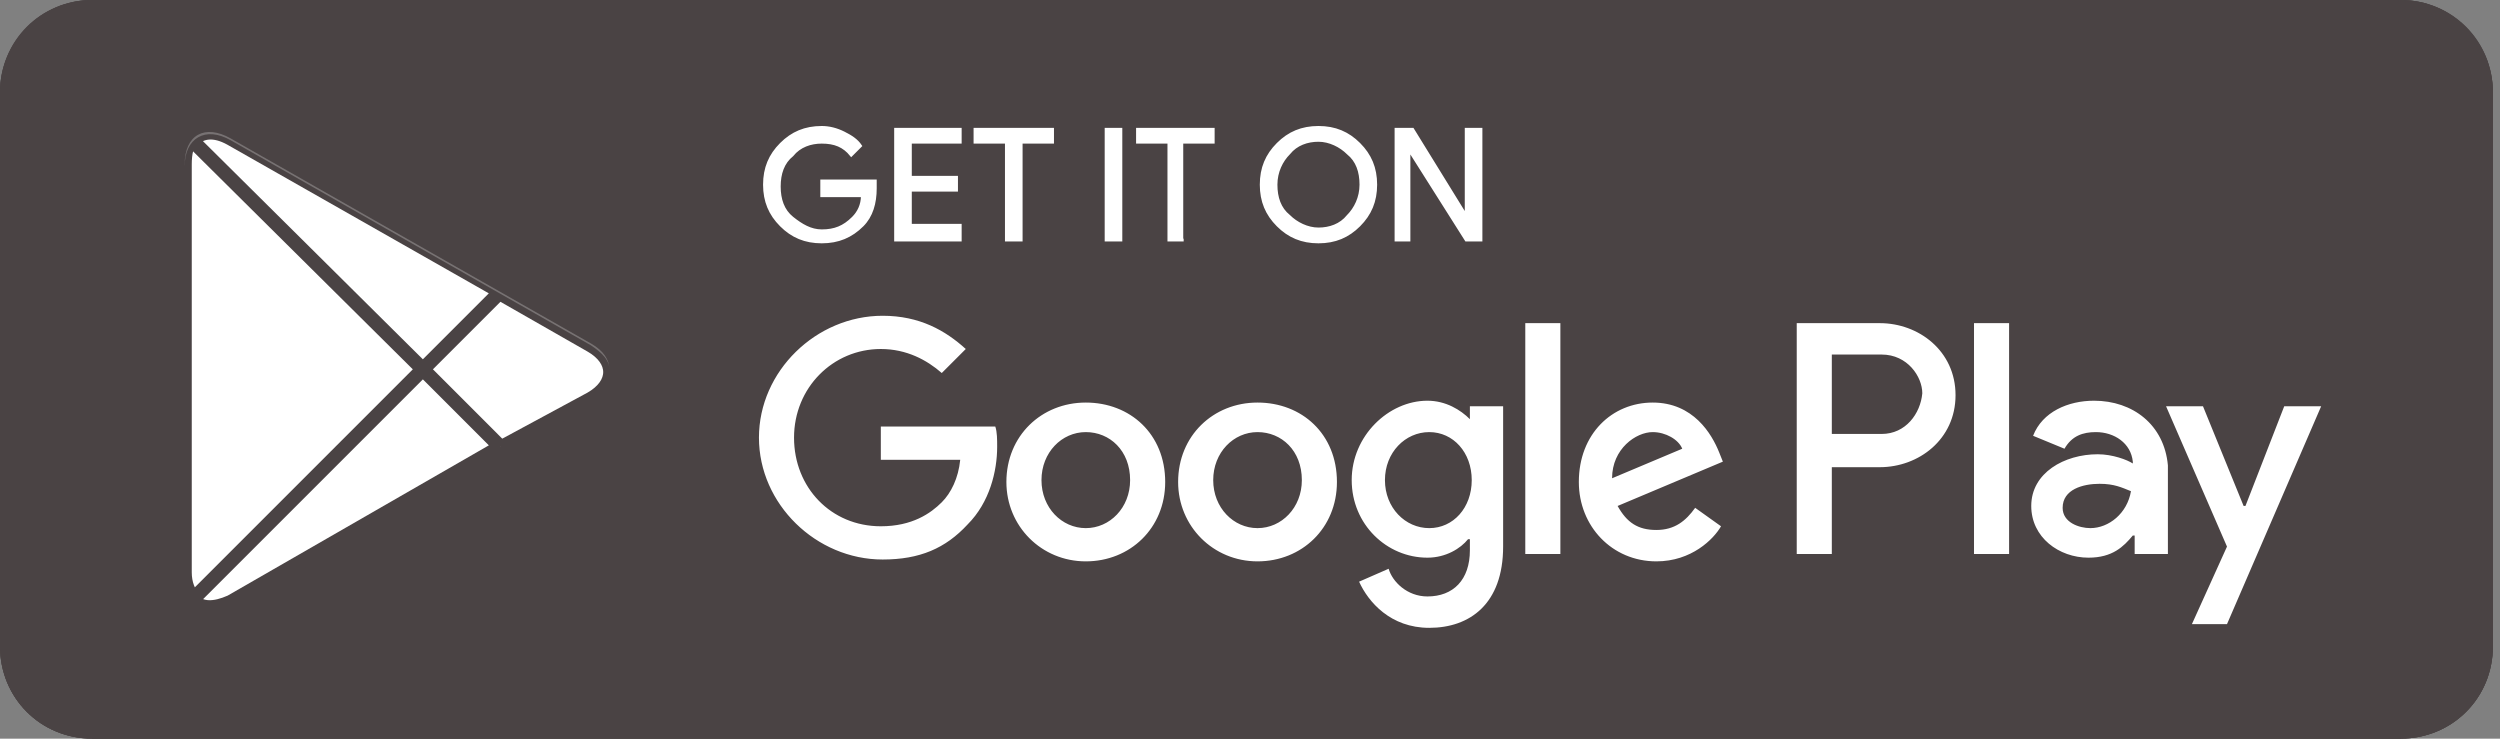 <svg xmlns="http://www.w3.org/2000/svg" xmlns:xlink="http://www.w3.org/1999/xlink" width="176" height="52" viewBox="0 0 176 52">
  <rect x="0" y="0" width="176" height="52" fill="#808080" stroke="none"/>
  <defs>
    <path id="google-a" d="M169,1.04 C171.99,1.04 174.46,3.51 174.46,6.5 L174.46,45.5 C174.46,48.49 171.99,50.96 169,50.96 L6.5,50.96 C3.51,50.96 1.04,48.49 1.04,45.5 L1.04,6.5 C1.04,3.51 3.51,1.04 6.5,1.04 L169,1.04 L169,1.04 Z M169,0 L6.5,0 C2.86,0 0,2.99 0,6.5 L0,45.5 C0,49.14 2.86,52 6.5,52 L169,52 C172.64,52 175.5,49.14 175.5,45.5 L175.5,6.5 C175.5,2.99 172.64,0 169,0 Z"/>
  </defs>
  <g fill="none">
    <path fill="#4A4344" d="M169,52 L6.5,52 C2.86,52 0,49.14 0,45.5 L0,6.5 C0,2.86 2.86,0 6.5,0 L169,0 C172.64,0 175.5,2.86 175.5,6.5 L175.5,45.5 C175.5,49.14 172.64,52 169,52 Z"/>
    <g fill="#4A4344">
      <use fill-rule="evenodd" xlink:href="#google-a"/>
      <use fill-rule="evenodd" xlink:href="#google-a"/>
    </g>
    <path fill="#FFF" stroke="#FFF" stroke-width=".2" d="M61.62,13.26 C61.62,14.3 61.36,15.21 60.71,15.86 C59.93,16.64 59.02,17.03 57.85,17.03 C56.68,17.03 55.77,16.64 54.99,15.86 C54.21,15.08 53.82,14.17 53.82,13 C53.82,11.83 54.21,10.92 54.99,10.14 C55.77,9.36 56.68,8.97 57.85,8.97 C58.37,8.97 58.89,9.1 59.41,9.36 C59.93,9.62 60.32,9.88 60.58,10.27 L59.93,10.92 C59.41,10.27 58.76,10.01 57.85,10.01 C57.07,10.01 56.29,10.27 55.77,10.92 C55.12,11.44 54.86,12.22 54.86,13.13 C54.86,14.04 55.12,14.82 55.77,15.34 C56.42,15.86 57.07,16.25 57.85,16.25 C58.76,16.25 59.41,15.99 60.06,15.34 C60.45,14.95 60.71,14.43 60.71,13.78 L57.85,13.78 L57.85,12.74 L61.62,12.74 L61.62,13.26 L61.62,13.26 Z M67.6,10.01 L64.09,10.01 L64.09,12.48 L67.34,12.48 L67.34,13.39 L64.09,13.39 L64.09,15.86 L67.6,15.86 L67.6,16.9 L63.05,16.9 L63.05,9.1 L67.6,9.1 L67.6,10.01 Z M71.89,16.9 L70.85,16.9 L70.85,10.01 L68.64,10.01 L68.64,9.1 L74.1,9.1 L74.1,10.01 L71.89,10.01 L71.89,16.9 Z M77.87,16.9 L77.87,9.1 L78.91,9.1 L78.91,16.9 L77.87,16.9 Z M83.33,16.9 L82.29,16.9 L82.29,10.01 L80.08,10.01 L80.08,9.1 L85.41,9.1 L85.41,10.01 L83.2,10.01 L83.2,16.9 L83.33,16.9 Z M95.68,15.86 C94.9,16.64 93.99,17.03 92.82,17.03 C91.65,17.03 90.74,16.64 89.96,15.86 C89.18,15.08 88.79,14.17 88.79,13 C88.79,11.83 89.18,10.92 89.96,10.14 C90.74,9.36 91.65,8.97 92.82,8.97 C93.99,8.97 94.9,9.36 95.68,10.14 C96.46,10.92 96.85,11.83 96.85,13 C96.85,14.17 96.46,15.08 95.68,15.86 Z M90.74,15.21 C91.26,15.73 92.04,16.12 92.82,16.12 C93.6,16.12 94.38,15.86 94.9,15.21 C95.42,14.69 95.81,13.91 95.81,13 C95.81,12.09 95.55,11.31 94.9,10.79 C94.38,10.27 93.6,9.88 92.82,9.88 C92.04,9.88 91.26,10.14 90.74,10.79 C90.22,11.31 89.83,12.09 89.83,13 C89.83,13.91 90.09,14.69 90.74,15.21 Z M98.28,16.9 L98.28,9.1 L99.45,9.1 L103.22,15.21 L103.22,9.1 L104.26,9.1 L104.26,16.9 L103.22,16.9 L99.19,10.53 L99.19,16.9 L98.28,16.9 L98.28,16.9 Z"/>
    <path fill="#FFF" d="M88.53,28.34 C85.41,28.34 82.94,30.68 82.94,33.93 C82.94,37.05 85.41,39.52 88.53,39.52 C91.65,39.52 94.12,37.18 94.12,33.93 C94.12,30.55 91.65,28.34 88.53,28.34 Z M88.53,37.18 C86.84,37.18 85.41,35.75 85.41,33.8 C85.41,31.85 86.84,30.42 88.53,30.42 C90.22,30.42 91.65,31.72 91.65,33.8 C91.65,35.75 90.22,37.18 88.53,37.18 Z M76.44,28.34 C73.32,28.34 70.85,30.68 70.85,33.93 C70.85,37.05 73.32,39.52 76.44,39.52 C79.56,39.52 82.03,37.18 82.03,33.93 C82.03,30.55 79.56,28.34 76.44,28.34 Z M76.44,37.18 C74.75,37.18 73.32,35.75 73.32,33.8 C73.32,31.85 74.75,30.42 76.44,30.42 C78.13,30.42 79.56,31.72 79.56,33.8 C79.56,35.75 78.13,37.18 76.44,37.18 Z M62.01,30.03 L62.01,32.37 L67.6,32.37 C67.47,33.67 66.95,34.71 66.3,35.36 C65.52,36.14 64.22,37.05 62.01,37.05 C58.5,37.05 55.9,34.32 55.9,30.81 C55.9,27.3 58.63,24.57 62.01,24.57 C63.83,24.57 65.26,25.35 66.3,26.26 L67.99,24.57 C66.56,23.27 64.74,22.23 62.14,22.23 C57.46,22.23 53.43,26.13 53.43,30.81 C53.43,35.49 57.46,39.39 62.14,39.39 C64.74,39.39 66.56,38.61 68.12,36.92 C69.68,35.36 70.2,33.15 70.2,31.46 C70.2,30.94 70.2,30.42 70.07,30.03 L62.01,30.03 L62.01,30.03 Z M121.03,31.85 C120.51,30.55 119.21,28.34 116.35,28.34 C113.49,28.34 111.15,30.55 111.15,33.93 C111.15,37.05 113.49,39.52 116.61,39.52 C119.08,39.52 120.64,37.96 121.16,37.05 L119.34,35.75 C118.69,36.66 117.91,37.31 116.61,37.31 C115.31,37.31 114.53,36.79 113.88,35.62 L121.29,32.5 L121.03,31.85 L121.03,31.85 Z M113.49,33.67 C113.49,31.59 115.18,30.42 116.35,30.42 C117.26,30.42 118.17,30.94 118.43,31.59 L113.49,33.67 Z M107.38,39 L109.85,39 L109.85,22.75 L107.38,22.75 L107.38,39 Z M103.48,29.51 C102.83,28.86 101.79,28.21 100.49,28.21 C97.76,28.21 95.16,30.68 95.16,33.8 C95.16,36.92 97.63,39.26 100.49,39.26 C101.79,39.26 102.83,38.61 103.35,37.96 L103.48,37.96 L103.48,38.74 C103.48,40.82 102.31,41.99 100.49,41.99 C99.06,41.99 98.02,40.95 97.76,40.04 L95.68,40.95 C96.33,42.38 97.89,44.2 100.62,44.2 C103.48,44.2 105.82,42.51 105.82,38.48 L105.82,28.6 L103.48,28.6 L103.48,29.51 L103.48,29.51 Z M100.62,37.18 C98.93,37.18 97.5,35.75 97.5,33.8 C97.5,31.85 98.93,30.42 100.62,30.42 C102.31,30.42 103.61,31.85 103.61,33.8 C103.61,35.75 102.31,37.18 100.62,37.18 Z M132.34,22.75 L126.49,22.75 L126.49,39 L128.96,39 L128.96,32.89 L132.34,32.89 C135.07,32.89 137.67,30.94 137.67,27.82 C137.67,24.7 135.07,22.75 132.34,22.75 L132.34,22.75 Z M132.47,30.55 L128.96,30.55 L128.96,24.96 L132.47,24.96 C134.29,24.96 135.33,26.52 135.33,27.69 C135.2,29.12 134.16,30.55 132.47,30.55 Z M147.42,28.21 C145.6,28.21 143.78,28.99 143.13,30.68 L145.34,31.59 C145.86,30.68 146.64,30.42 147.55,30.42 C148.85,30.42 150.02,31.2 150.15,32.5 L150.15,32.63 C149.76,32.37 148.72,31.98 147.68,31.98 C145.34,31.98 143,33.28 143,35.62 C143,37.83 144.95,39.26 147.03,39.26 C148.72,39.26 149.5,38.48 150.15,37.7 L150.28,37.7 L150.28,39 L152.62,39 L152.62,32.76 C152.36,29.9 150.15,28.21 147.42,28.21 L147.42,28.21 Z M147.16,37.18 C146.38,37.18 145.21,36.79 145.21,35.75 C145.21,34.45 146.64,34.06 147.81,34.06 C148.85,34.06 149.37,34.32 150.02,34.58 C149.76,36.14 148.46,37.18 147.16,37.18 L147.16,37.18 Z M160.81,28.6 L158.08,35.62 L157.95,35.62 L155.09,28.6 L152.49,28.6 L156.78,38.48 L154.31,43.94 L156.78,43.94 L163.41,28.6 L160.81,28.6 L160.81,28.6 Z M138.97,39 L141.44,39 L141.44,22.75 L138.97,22.75 L138.97,39 Z"/>
    <g fill="#FFF" transform="translate(13 9.1)">
      <path stroke="#4A4344" d="M0.52,0.65 C0.13,1.04 0,1.69 0,2.47 L0,31.2 C0,31.98 0.26,32.63 0.65,33.02 L0.78,33.15 L16.9,17.03 L16.9,16.77 L0.52,0.65 Z"/>
      <path stroke="#4A4344" d="M22.1,22.49 L16.77,17.16 L16.77,16.77 L22.1,11.44 L22.23,11.57 L28.6,15.21 C30.42,16.25 30.42,17.94 28.6,18.98 L22.1,22.49 L22.1,22.49 Z"/>
      <path stroke="#4A4344" d="M22.23 22.36L16.77 16.9.52 33.15C1.17 33.8 2.08 33.8 3.25 33.28L22.23 22.36M3.25.65C2.08-2.22044605e-16 1.17.13.52.78L16.77 16.9 22.23 11.44 3.25.65z"/>
      <path d="M3.25,0.78 L28.6,15.21 C29.38,15.73 29.9,16.25 29.9,16.9 C29.9,16.25 29.51,15.6 28.6,15.08 L3.25,0.65 C1.43,-0.39 0,0.39 0,2.47 L0,2.6 C0,0.65 1.43,-0.26 3.25,0.78 Z" opacity=".25"/>
    </g>
  </g>
</svg>
